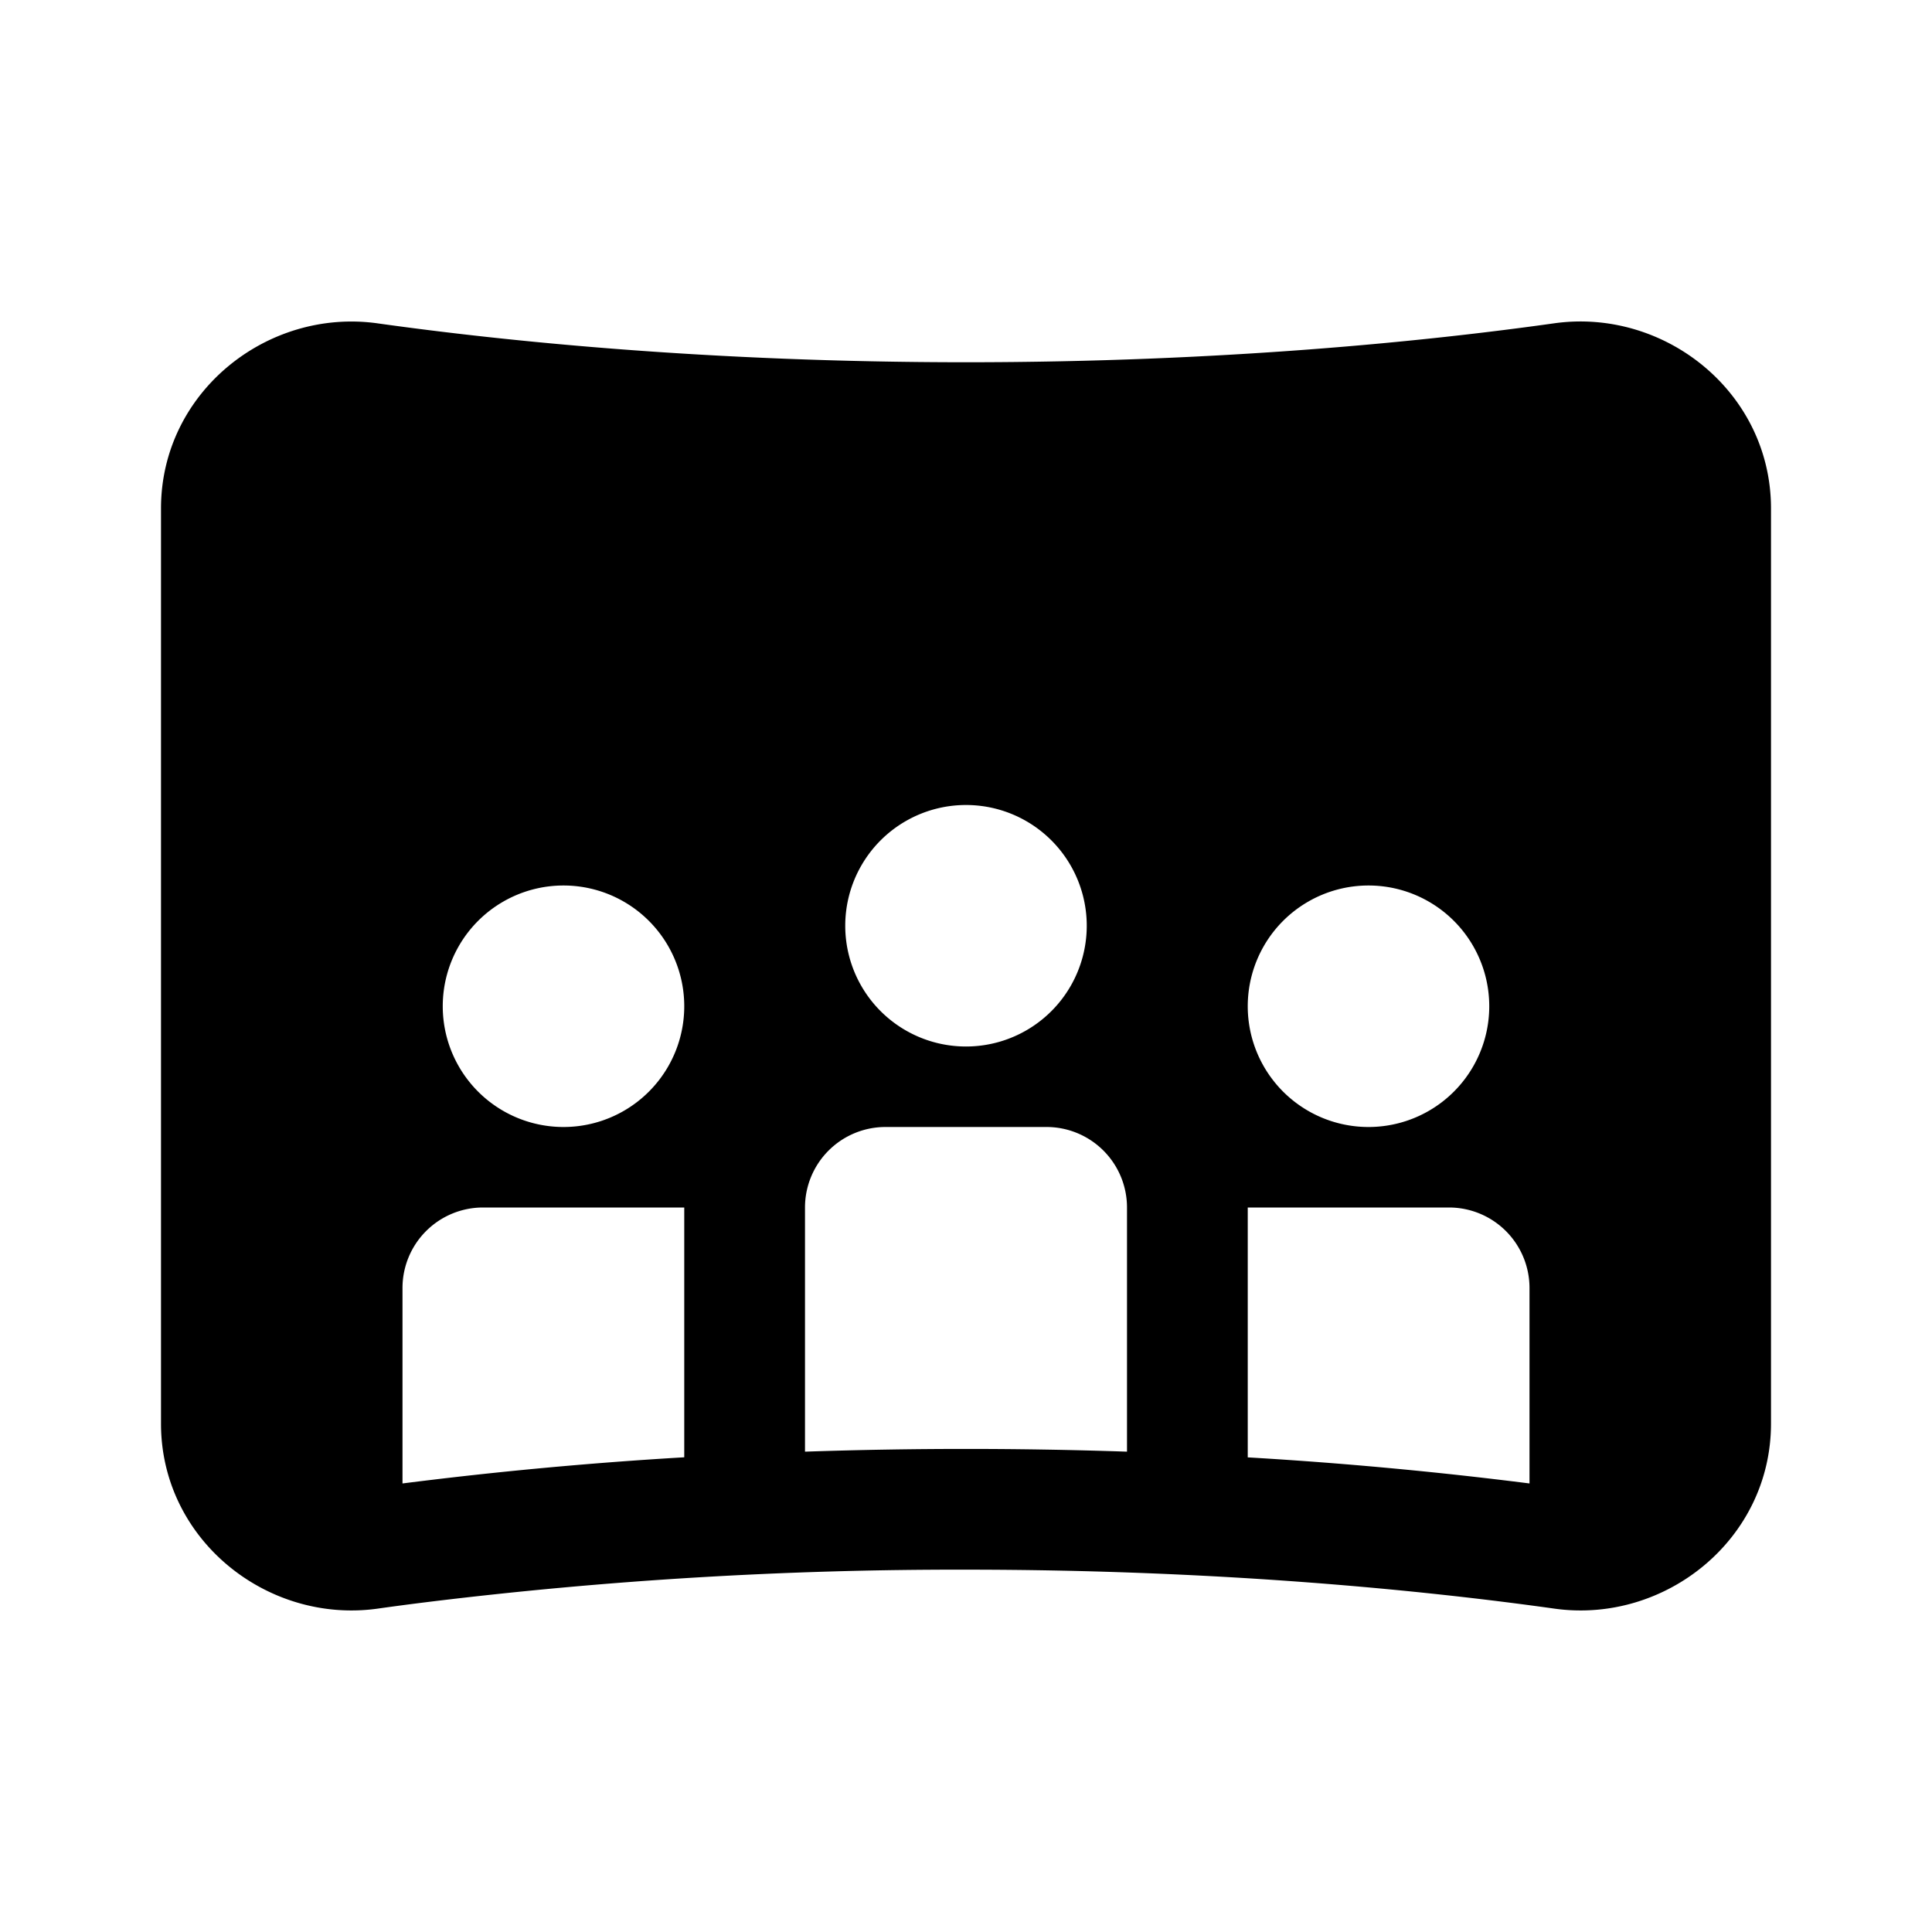 <svg xmlns="http://www.w3.org/2000/svg" xmlns:xlink="http://www.w3.org/1999/xlink" viewBox="0 0 24 24"><path d="M4.692 4.017C3.318 3.824 2 4.875 2 6.316v11.369c0 1.44 1.318 2.49 2.691 2.298q.296-.042.636-.084a54 54 0 0 1 6.673-.4c3.19 0 5.732.263 7.31.484 1.372.192 2.69-.858 2.69-2.299V6.316c0-1.441-1.318-2.492-2.692-2.3-1.576.222-4.117.484-7.308.484s-5.732-.262-7.308-.483M19 18.428a52 52 0 0 0-3.5-.324V15H18a1 1 0 0 1 1 1zm-5-.395a59 59 0 0 0-4 0V15a1 1 0 0 1 1-1h2a1 1 0 0 1 1 1zm-5.5.07a52 52 0 0 0-3.5.325V16a1 1 0 0 1 1-1h2.5zM12 13a1.5 1.5 0 1 1 0-3 1.5 1.5 0 0 1 0 3m-3.5-.5a1.5 1.5 0 1 1-3 0 1.5 1.5 0 0 1 3 0m10 0a1.5 1.5 0 1 1-3 0 1.5 1.5 0 0 1 3 0" fill="currentColor"/></svg>